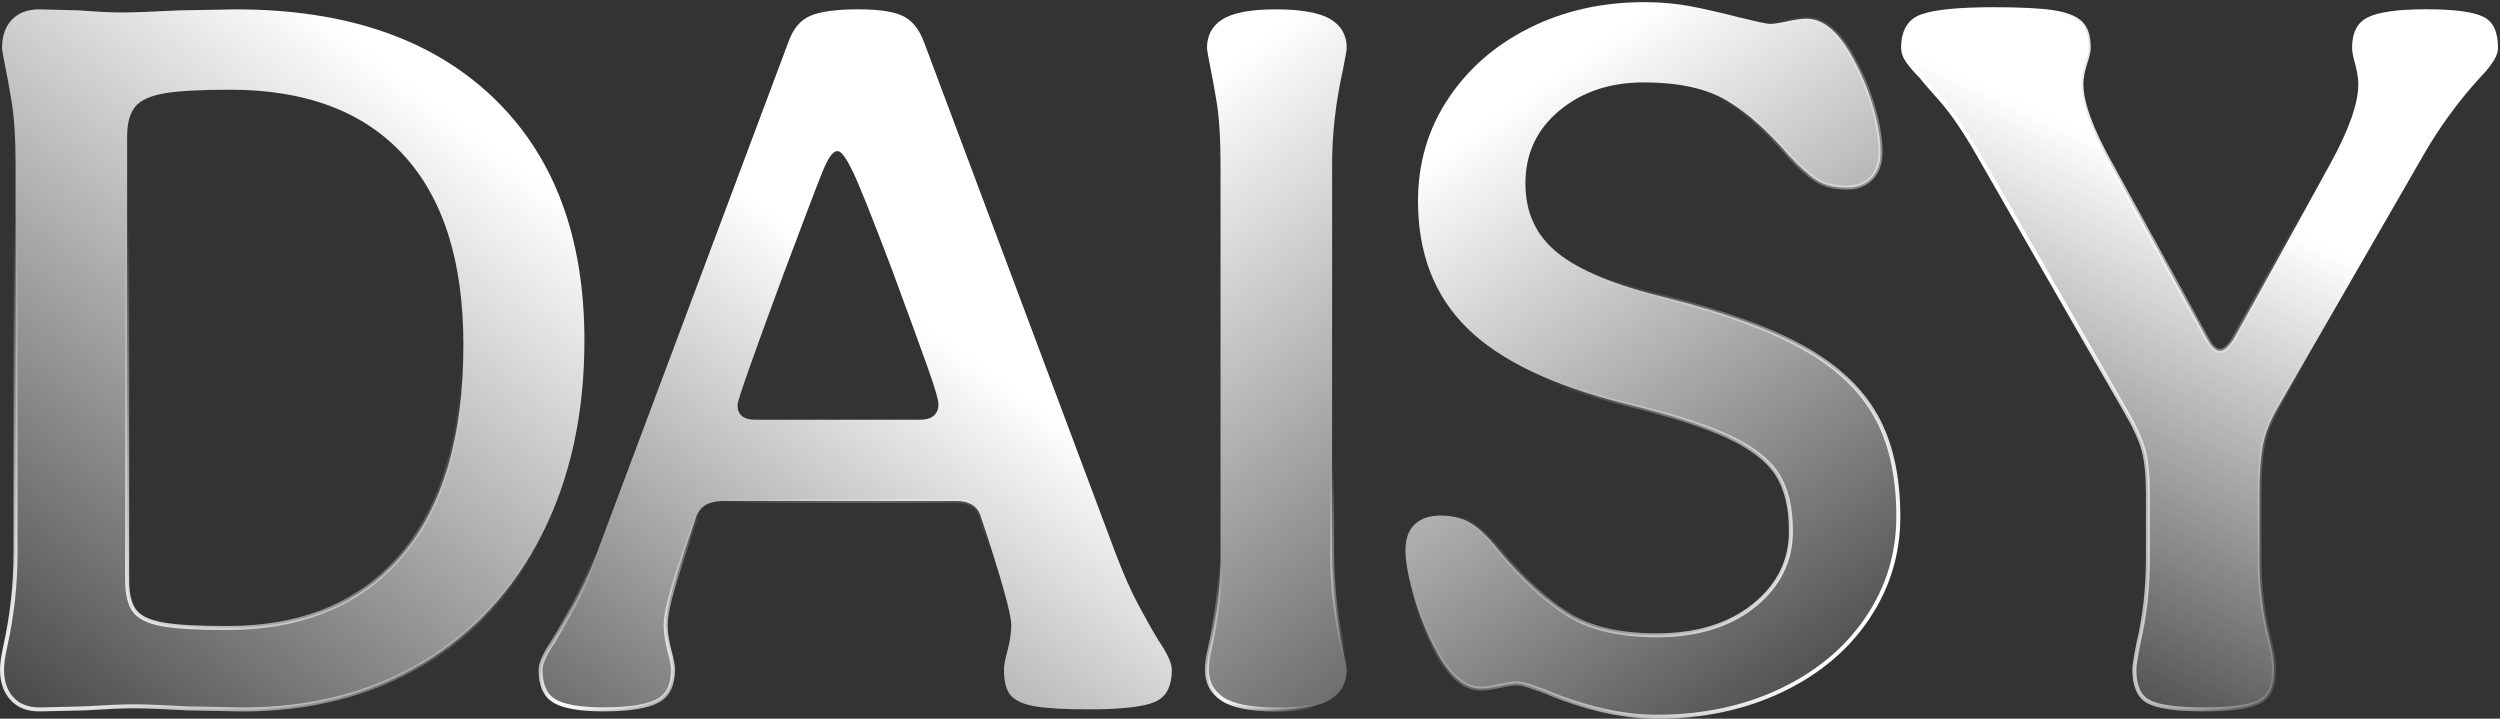 <?xml version="1.0" encoding="UTF-8"?><svg id="Layer_1" xmlns="http://www.w3.org/2000/svg" xmlns:xlink="http://www.w3.org/1999/xlink" viewBox="0 0 417.42 120"><rect x="0" y="0" width="417.42" height="120" fill="#333333" stroke="none"/><defs><style>.cls-1{fill:url(#linear-gradient-6);stroke:url(#linear-gradient-7);}.cls-1,.cls-2,.cls-3,.cls-4,.cls-5{stroke-width:.67px;}.cls-2{fill:url(#linear-gradient-4);stroke:url(#linear-gradient-5);}.cls-6{clip-path:url(#clippath);}.cls-7{fill:none;stroke-width:0px;}.cls-3{fill:url(#linear-gradient);stroke:url(#radial-gradient);}.cls-4{fill:url(#linear-gradient-2);stroke:url(#radial-gradient-2);}.cls-5{fill:url(#linear-gradient-3);stroke:url(#radial-gradient-3);}</style><clipPath id="clippath"><rect class="cls-7" width="417.42" height="120"/></clipPath><linearGradient id="linear-gradient" x1="-583.44" y1="478.51" x2="-667.13" y2="368.85" gradientTransform="translate(654 493.65) scale(1 -1)" gradientUnits="userSpaceOnUse"><stop offset="0" stop-color="#fff"/><stop offset="1" stop-color="#fff" stop-opacity="0"/></linearGradient><radialGradient id="radial-gradient" cx="1042.02" cy="926.21" fx="1042.02" fy="926.21" r="1" gradientTransform="translate(-64203.76 88054.92) rotate(-17.24) scale(83.87 -70.14)" gradientUnits="userSpaceOnUse"><stop offset="0" stop-color="#fff"/><stop offset="1" stop-color="#fff" stop-opacity="0"/></radialGradient><linearGradient id="linear-gradient-2" x1="-490.42" y1="433.22" x2="-563.55" y2="332.5" xlink:href="#linear-gradient"/><radialGradient id="radial-gradient-2" cx="1043.33" cy="944.58" fx="1043.33" fy="944.58" r="1" gradientTransform="translate(-71826.38 59076) rotate(-27.32) scale(87.18 -20.51)" xlink:href="#radial-gradient"/><linearGradient id="linear-gradient-3" x1="-467.42" y1="469.13" x2="-386.88" y2="361.86" xlink:href="#linear-gradient"/><radialGradient id="radial-gradient-3" cx="1033.33" cy="1011.59" fx="1033.33" fy="1011.59" r="1" gradientTransform="translate(-13353.33 45653.36) rotate(-56.41) scale(43.97 -13.74)" xlink:href="#radial-gradient"/><linearGradient id="linear-gradient-4" x1="-406.33" y1="473.22" x2="-334.16" y2="369.23" xlink:href="#linear-gradient"/><linearGradient id="linear-gradient-5" x1="-334.37" y1="406.98" x2="-390.2" y2="441.11" xlink:href="#linear-gradient"/><linearGradient id="linear-gradient-6" x1="-290.68" y1="464.51" x2="-332.37" y2="376.13" xlink:href="#linear-gradient"/><linearGradient id="linear-gradient-7" x1="-310.39" y1="433.65" x2="-268.66" y2="433.65" xlink:href="#linear-gradient"/></defs><g class="cls-6"><path class="cls-3" d="M.85,108.07h0c1.16-5.24,1.75-10.48,1.75-15.73V27.48c0-4.42-.23-8-.7-10.75-.46-2.7-.75-4.31-.87-4.8-.23-1.15-.4-2.06-.52-2.72-.12-.68-.17-1.07-.17-1.2,0-2.02.56-3.59,1.65-4.73,1.08-1.14,2.61-1.72,4.62-1.72l6.6.17c3.01.23,5.34.35,6.97.35,2.1,0,5.35-.12,9.75-.35l9.38-.17h0c18.37,0,32.66,4.88,42.9,14.6,10.24,9.72,15.37,23.28,15.37,40.71,0,12.25-2.37,23.03-7.09,32.37-4.73,9.34-11.41,16.53-20.05,21.6-8.64,5.07-18.61,7.61-29.92,7.61h0l-9.03-.17c-4.17-.23-7.25-.35-9.23-.35-1.75,0-4.48.12-8.19.35l-7.46.17h0c-2.01,0-3.54-.61-4.62-1.8-1.09-1.2-1.65-2.8-1.65-4.82,0-1.01.17-2.26.51-3.75ZM67.12,92.65c6.85-8.14,10.25-19.85,10.25-35.08,0-13.85-3.32-24.43-10-31.7-6.69-7.28-16.35-10.89-28.94-10.89-4.99,0-8.66.2-11.01.61-2.34.41-4.01,1.15-4.9,2.3-.88,1.13-1.29,2.78-1.29,4.9v74.09c0,2.23.38,3.94,1.19,5.06.83,1.15,2.45,1.9,4.73,2.31,2.29.41,5.88.61,10.75.61,12.6,0,22.35-4.06,29.21-12.21Z"/><path class="cls-4" d="M92.45,106.97h0s0-.01,0-.01c.93-1.51,2.04-3.46,3.31-5.84,1.28-2.39,2.57-5.28,3.84-8.65h0S131.62,7.07,131.62,7.07h0s0,0,0,0c.79-2.26,2.01-3.71,3.64-4.41,1.67-.73,4.34-1.1,8.04-1.1s6.1.41,7.59,1.18c1.47.76,2.61,2.19,3.41,4.34h0s32,85.39,32,85.39h0c1.28,3.37,2.56,6.26,3.84,8.65,1.28,2.38,2.38,4.33,3.31,5.84h0s0,.01,0,.01c.75,1.09,1.3,2.04,1.67,2.86.37.82.54,1.48.54,1.99,0,2.82-.95,4.55-2.76,5.35-.94.42-2.34.74-4.21.95-1.87.22-4.19.32-6.96.32-4.05,0-7.04-.17-8.99-.52-1.94-.34-3.24-.96-3.98-1.81-.73-.84-1.13-2.24-1.13-4.3,0-.65.19-1.71.6-3.22.41-1.53.62-2.95.62-4.26,0-.47-.11-1.2-.32-2.17-.21-.97-.53-2.21-.95-3.7-.84-2.99-2.1-7.04-3.79-12.14-.25-.88-.73-1.56-1.44-2.01-.71-.45-1.62-.66-2.7-.66h-38.61c-1.53,0-2.72.26-3.5.85-.77.58-1.27,1.43-1.51,2.52-1.5,4.28-2.69,7.88-3.56,10.78-.87,2.9-1.32,5.09-1.32,6.53,0,1.31.21,2.73.62,4.26.4,1.51.6,2.57.6,3.22,0,2.59-.86,4.28-2.52,5.19-1.72.94-4.74,1.44-9.14,1.44-3.93,0-6.64-.49-8.18-1.43-1.49-.9-2.27-2.59-2.27-5.19,0-.51.17-1.17.54-1.99.37-.82.92-1.77,1.67-2.86ZM148.83,44.75h0c-3.24-8.58-5.4-13.96-6.45-16.12-.52-1.08-.98-1.9-1.38-2.46-.2-.28-.38-.5-.56-.66-.17-.15-.38-.28-.62-.28s-.48.12-.67.28c-.2.16-.39.39-.58.67-.38.57-.79,1.39-1.23,2.47-.87,2.15-3.05,7.86-6.53,17.14h0c-2.55,6.9-4.46,12.16-5.74,15.79-.64,1.81-1.12,3.22-1.44,4.22-.16.5-.28.9-.36,1.2-.04.15-.07.28-.09.38-.02.1-.04.19-.04.28,0,.77.24,1.4.78,1.83.52.42,1.26.59,2.17.59h27.48c.96,0,1.75-.19,2.3-.64.56-.46.82-1.13.82-1.95,0-.21-.04-.5-.12-.85-.08-.35-.2-.79-.35-1.31-.31-1.04-.77-2.41-1.38-4.13-1.22-3.42-3.22-8.9-6-16.44Z"/><path class="cls-5" d="M202.04,108.07h0c1.16-5.24,1.75-10.48,1.75-15.73V27.48c0-4.42-.23-8-.7-10.75-.46-2.7-.75-4.31-.87-4.8-.23-1.15-.4-2.06-.52-2.72-.12-.68-.17-1.07-.17-1.2,0-2.09.84-3.67,2.54-4.76,1.71-1.1,4.67-1.69,8.95-1.69s7.44.58,9.21,1.69c1.76,1.1,2.63,2.67,2.63,4.76,0,.14-.05.53-.17,1.2-.12.66-.29,1.57-.52,2.73-1.16,5.24-1.75,10.42-1.75,15.55v64.87c0,5.24.58,10.48,1.75,15.72.23,1.04.4,1.88.52,2.51.12.64.17,1.05.17,1.24,0,2.09-.85,3.7-2.55,4.86-1.71,1.16-4.72,1.77-9.12,1.77s-7.41-.61-9.12-1.77c-1.7-1.15-2.55-2.76-2.55-4.86,0-1.01.17-2.26.51-3.75Z"/><path class="cls-2" d="M290.58,2.93h0c1.39.35,2.5.61,3.32.79.8.17,1.36.27,1.64.27.62,0,1.61-.15,2.94-.44,1.32-.29,2.37-.43,3.15-.43,2.93,0,5.68,2.38,8.22,7.47h0c1.26,2.42,2.27,4.98,3.02,7.68.75,2.71,1.12,5.08,1.12,7.13,0,1.91-.53,3.35-1.55,4.37-1.03,1.03-2.36,1.55-4.02,1.55-2.16,0-3.86-.43-5.12-1.25-1.3-.85-2.82-2.19-4.54-4.03-3.61-4.19-7.11-7.29-10.51-9.28-3.43-2.01-8.02-3-13.73-3s-10.35,1.56-14.13,4.69c-3.79,3.14-5.69,7.2-5.69,12.17s1.81,8.74,5.43,11.65c3.6,2.89,9.65,5.37,18.13,7.45,9.61,2.43,17.2,5.2,22.79,8.32,5.58,3.11,9.62,6.89,12.13,11.35,2.52,4.46,3.78,10.08,3.78,16.88,0,6.19-1.72,11.84-5.16,16.94-3.44,5.1-8.23,9.13-14.39,12.06-6.15,2.93-13.09,4.4-20.81,4.4-5.63,0-11.79-1.38-18.48-4.15h0c-.59-.24-1.41-.53-2.45-.88-1.04-.35-1.84-.54-2.37-.54-.62,0-1.61.15-2.94.44-1.32.29-2.37.43-3.15.43-2.92,0-5.68-2.49-8.22-7.81h0c-1.26-2.54-2.3-5.27-3.11-8.2-.81-2.94-1.21-5.32-1.21-7.13,0-1.91.53-3.32,1.55-4.28,1.03-.97,2.42-1.47,4.21-1.47,2.16,0,3.92.45,5.3,1.34,1.4.9,2.92,2.37,4.53,4.45h0s0,0,0,0c3.96,4.77,7.78,8.33,11.47,10.68,3.72,2.36,8.69,3.53,14.88,3.53,6.66,0,12.08-1.64,16.21-4.94,4.13-3.3,6.21-7.46,6.21-12.43,0-3.98-.76-7.18-2.32-9.57-1.55-2.39-4.31-4.48-8.23-6.29-3.91-1.81-9.71-3.64-17.37-5.5-12.03-3.01-20.75-7.22-26.19-12.61-5.43-5.38-8.16-12.42-8.16-21.15,0-6.31,1.66-11.99,4.99-17.03,3.33-5.05,7.86-9.01,13.61-11.89,5.75-2.87,12.13-4.31,19.16-4.31,2.76,0,5.35.23,7.76.69,2.43.46,5.2,1.1,8.33,1.91Z"/><path class="cls-1" d="M414.05,12.98h0s0,.01,0,.01c-3.61,3.96-6.76,8.27-9.43,12.93l-24.35,42.26c-1.29,2.23-2.12,4.35-2.47,6.37-.35,2-.53,4.63-.53,7.88v11.13c0,4.43.53,8.75,1.58,12.95h0c.57,2.08.86,3.84.86,5.31,0,2.84-.85,4.57-2.43,5.35-1.66.83-4.72,1.27-9.24,1.27-2.37,0-4.34-.11-5.91-.34-1.58-.23-2.73-.57-3.49-1-1.47-.84-2.27-2.55-2.27-5.28,0-.66.22-2.13.69-4.45,1.05-4.43,1.57-9.15,1.57-14.16v-10.61c0-3.14-.23-5.61-.71-7.39-.47-1.78-1.53-4.07-3.16-6.86,0,0,0,0,0,0l-24.35-42.43c-2.32-4.07-4.45-7.19-6.39-9.36-.96-1.07-1.7-1.92-2.23-2.54-.54-.63-.85-1.01-.95-1.16l-.02-.03-.02-.02c-.92-.92-1.66-1.77-2.23-2.57-.55-.77-.81-1.51-.81-2.24,0-1.41.27-2.53.78-3.4.51-.86,1.27-1.48,2.31-1.86,2.14-.79,6.14-1.2,12.06-1.2,4.52,0,7.86.17,10.04.52,2.18.34,3.66.97,4.51,1.82.84.84,1.29,2.19,1.29,4.11,0,.52-.19,1.38-.59,2.59-.42,1.24-.63,2.41-.63,3.5,0,3.11,1.66,7.58,4.91,13.38,0,0,0,0,0,0l16,29.04h0c.35.65.71,1.16,1.06,1.51.35.35.73.58,1.15.58s.81-.22,1.18-.57c.38-.35.77-.85,1.19-1.5h0s0-.02,0-.02l16-29.04c3.13-5.69,4.74-10.16,4.74-13.38,0-.97-.18-2.1-.53-3.39-.35-1.27-.51-2.16-.51-2.69,0-2.58.89-4.24,2.6-5.09,1.78-.89,5.01-1.36,9.76-1.36,2.37,0,4.35.11,5.96.32,1.61.22,2.81.54,3.63.95,1.58.79,2.42,2.46,2.42,5.18,0,.62-.21,1.28-.65,2-.46.74-.91,1.36-1.36,1.87-.46.52-.81.89-1.03,1.12Z"/></g></svg>